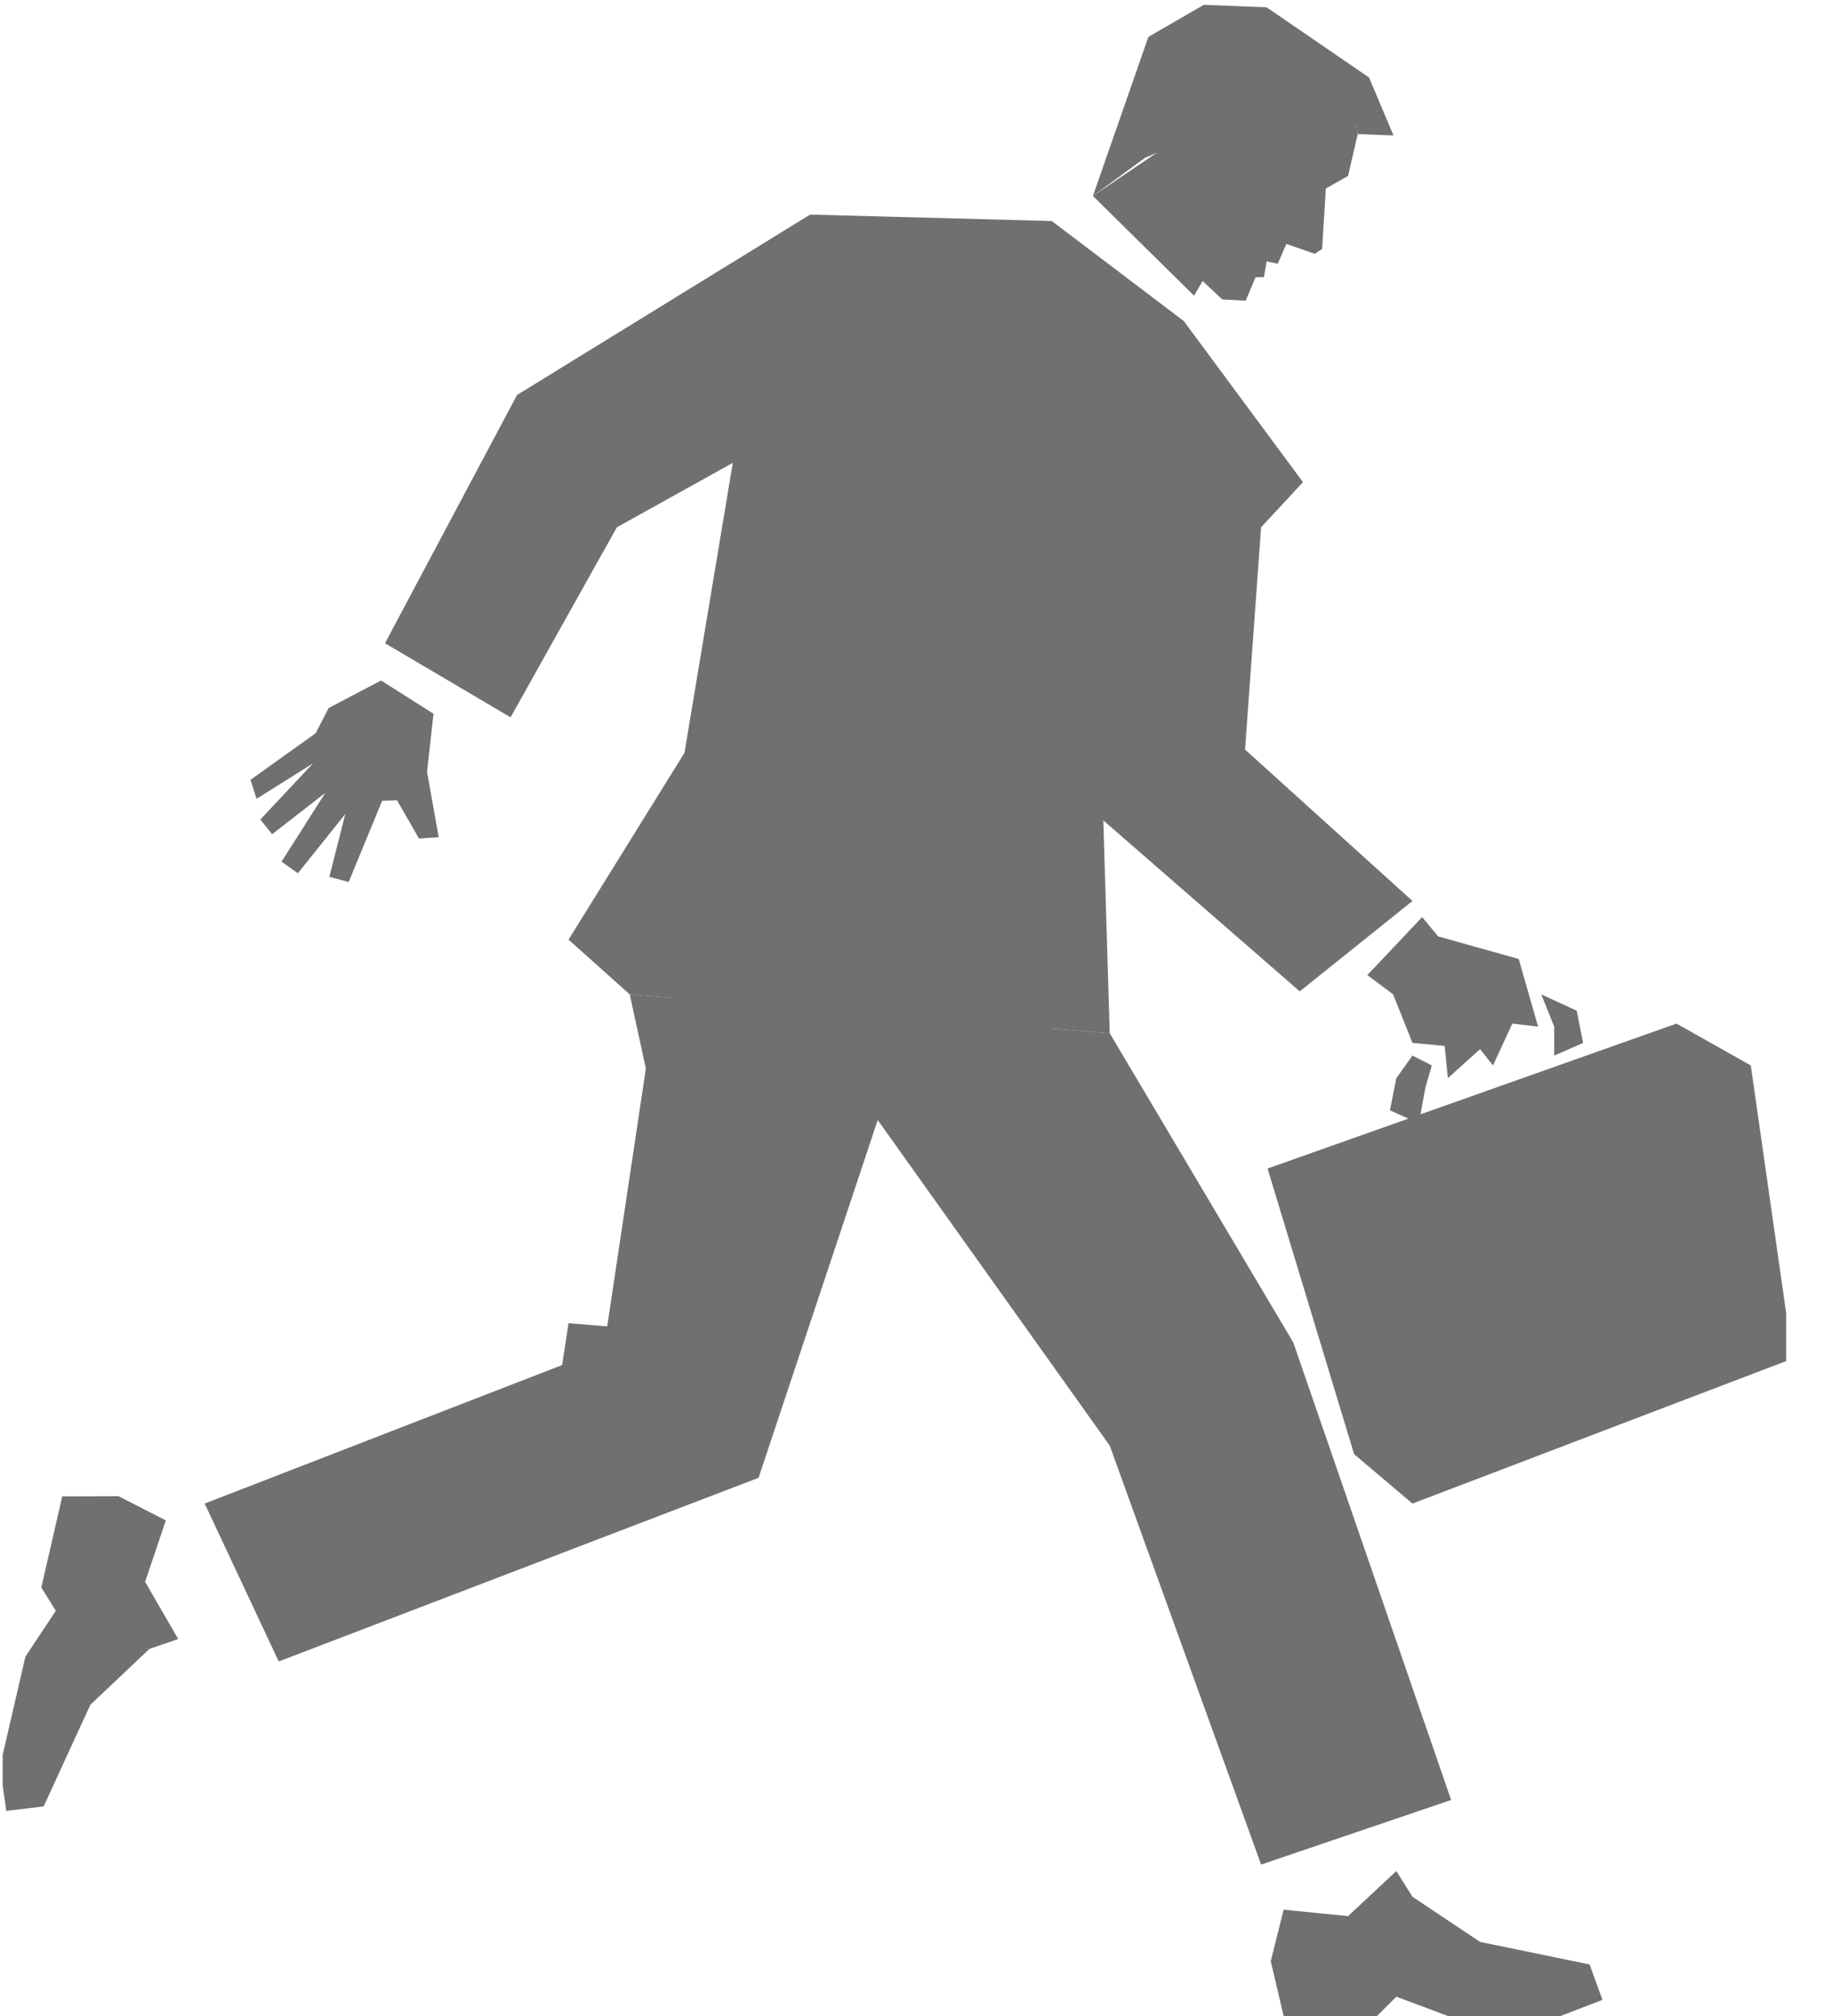 <?xml version="1.0" encoding="UTF-8"?>
<svg xmlns="http://www.w3.org/2000/svg" xmlns:xlink="http://www.w3.org/1999/xlink" width="40pt" height="44pt" viewBox="0 0 40 44" version="1.1">
<defs>
<clipPath id="clip1">
  <path d="M 0.059 0.105 L 39 0.105 L 39 44 L 0.059 44 L 0.059 0.105 Z M 0.059 0.105 "/>
</clipPath>
</defs>
<g id="surface0">
<path style=" stroke:none;fill-rule:nonzero;fill:#707070;fill-opacity:1;" d="M 29.625 2.762 L 27.312 1.945 L 23.863 4.277 L 26.07 6.453 L 26.258 6.133 L 26.688 6.535 L 27.199 6.562 L 27.414 6.051 L 27.598 6.047 L 27.656 5.703 L 27.898 5.758 L 28.086 5.324 L 28.707 5.539 L 28.867 5.434 L 28.949 4.113 L 29.434 3.84 L 29.645 2.926 "/>
<path style=" stroke:none;fill-rule:nonzero;fill:#707070;fill-opacity:1;" d="M 29.855 21.281 L 31.051 20.016 L 31.402 20.438 L 33.16 20.93 L 33.582 22.406 L 33.02 22.34 L 32.598 23.254 L 32.316 22.898 L 31.613 23.531 L 31.543 22.828 L 30.84 22.762 L 30.418 21.703 L 29.855 21.281 "/>
<path style=" stroke:none;fill-rule:nonzero;fill:#707070;fill-opacity:1;" d="M 8.32 14.852 L 7.176 15.453 L 6.891 16.004 L 5.469 17.02 L 5.602 17.434 L 6.836 16.66 L 5.684 17.887 L 5.941 18.207 L 7.102 17.305 L 6.148 18.805 L 6.504 19.059 L 7.539 17.766 L 7.191 19.137 L 7.613 19.25 L 8.344 17.477 L 8.668 17.465 L 9.148 18.301 L 9.578 18.273 L 9.324 16.844 L 9.465 15.578 L 8.32 14.852 "/>
<path style=" stroke:none;fill-rule:nonzero;fill:#707070;fill-opacity:1;" d="M 30.84 23.039 L 31.262 23.254 L 31.121 23.742 L 30.98 24.516 L 30.348 24.234 L 30.488 23.531 L 30.84 23.039 "/>
<g clip-path="url(#clip1)" clip-rule="nonzero">
<path style=" stroke:none;fill-rule:nonzero;fill:#707070;fill-opacity:1;" d="M 33.652 21.703 L 34.426 22.059 L 34.566 22.762 L 33.934 23.039 L 33.934 22.406 L 33.652 21.703 "/>
<path style=" stroke:none;fill-rule:nonzero;fill:#707070;fill-opacity:1;" d="M 36.605 22.34 L 27.676 25.504 L 29.566 31.738 L 30.84 32.816 L 39.141 29.652 L 38.227 23.254 L 36.605 22.34 "/>
<path style=" stroke:none;fill-rule:nonzero;fill:#707070;fill-opacity:1;" d="M 30.488 40.836 L 29.434 41.82 L 28.027 41.68 L 27.746 42.805 L 28.027 44 L 30.066 44 L 30.488 43.578 L 31.613 44 L 34.074 44 L 34.988 43.648 L 34.707 42.875 L 32.316 42.383 L 30.84 41.398 L 30.488 40.836 "/>
<path style=" stroke:none;fill-rule:nonzero;fill:#707070;fill-opacity:1;" d="M 3.891 35.773 L 3.168 34.523 L 3.621 33.184 L 2.59 32.656 L 1.359 32.66 L 0.902 34.648 L 1.219 35.156 L 0.555 36.156 L 0 38.555 L 0.137 39.523 L 0.953 39.426 L 1.973 37.207 L 3.262 35.988 L 3.891 35.773 "/>
</g>
<path style=" stroke:none;fill-rule:nonzero;fill:#707070;fill-opacity:1;" d="M 13.75 21.703 L 12.414 20.508 L 14.945 16.43 L 16 10.102 L 13.469 11.508 L 11.148 15.656 L 8.406 14.039 L 11.289 8.621 L 17.688 4.684 L 22.965 4.824 L 25.848 7.008 L 28.449 10.523 L 27.535 11.508 L 27.184 16.359 L 30.84 19.664 L 28.379 21.637 L 24.09 17.906 L 24.23 22.551 "/>
<path style=" stroke:none;fill-rule:nonzero;fill:#707070;fill-opacity:1;" d="M 24.23 22.551 L 28.238 29.301 L 31.684 39.285 L 27.535 40.695 L 24.23 31.551 L 19.164 24.445 L 16.562 32.254 L 6.086 36.262 L 4.469 32.816 L 12.273 29.793 L 12.414 28.879 L 13.258 28.949 L 14.102 23.32 L 13.75 21.703 L 24.23 22.551 "/>
<path style=" stroke:none;fill-rule:nonzero;fill:#707070;fill-opacity:1;" d="M 13.418 21.371 L 20.457 23.613 L 23.789 22.031 "/>
<path style=" stroke:none;fill-rule:nonzero;fill:#707070;fill-opacity:1;" d="M 29.645 2.926 L 30.426 2.957 L 29.891 1.691 L 27.656 0.16 L 26.285 0.105 L 25.074 0.805 L 23.863 4.277 L 25 3.445 L 26.312 2.887 L 26.438 3.195 L 27.125 3.57 L 27.75 2.445 L 29.625 2.762 "/>
</g>
</svg>
